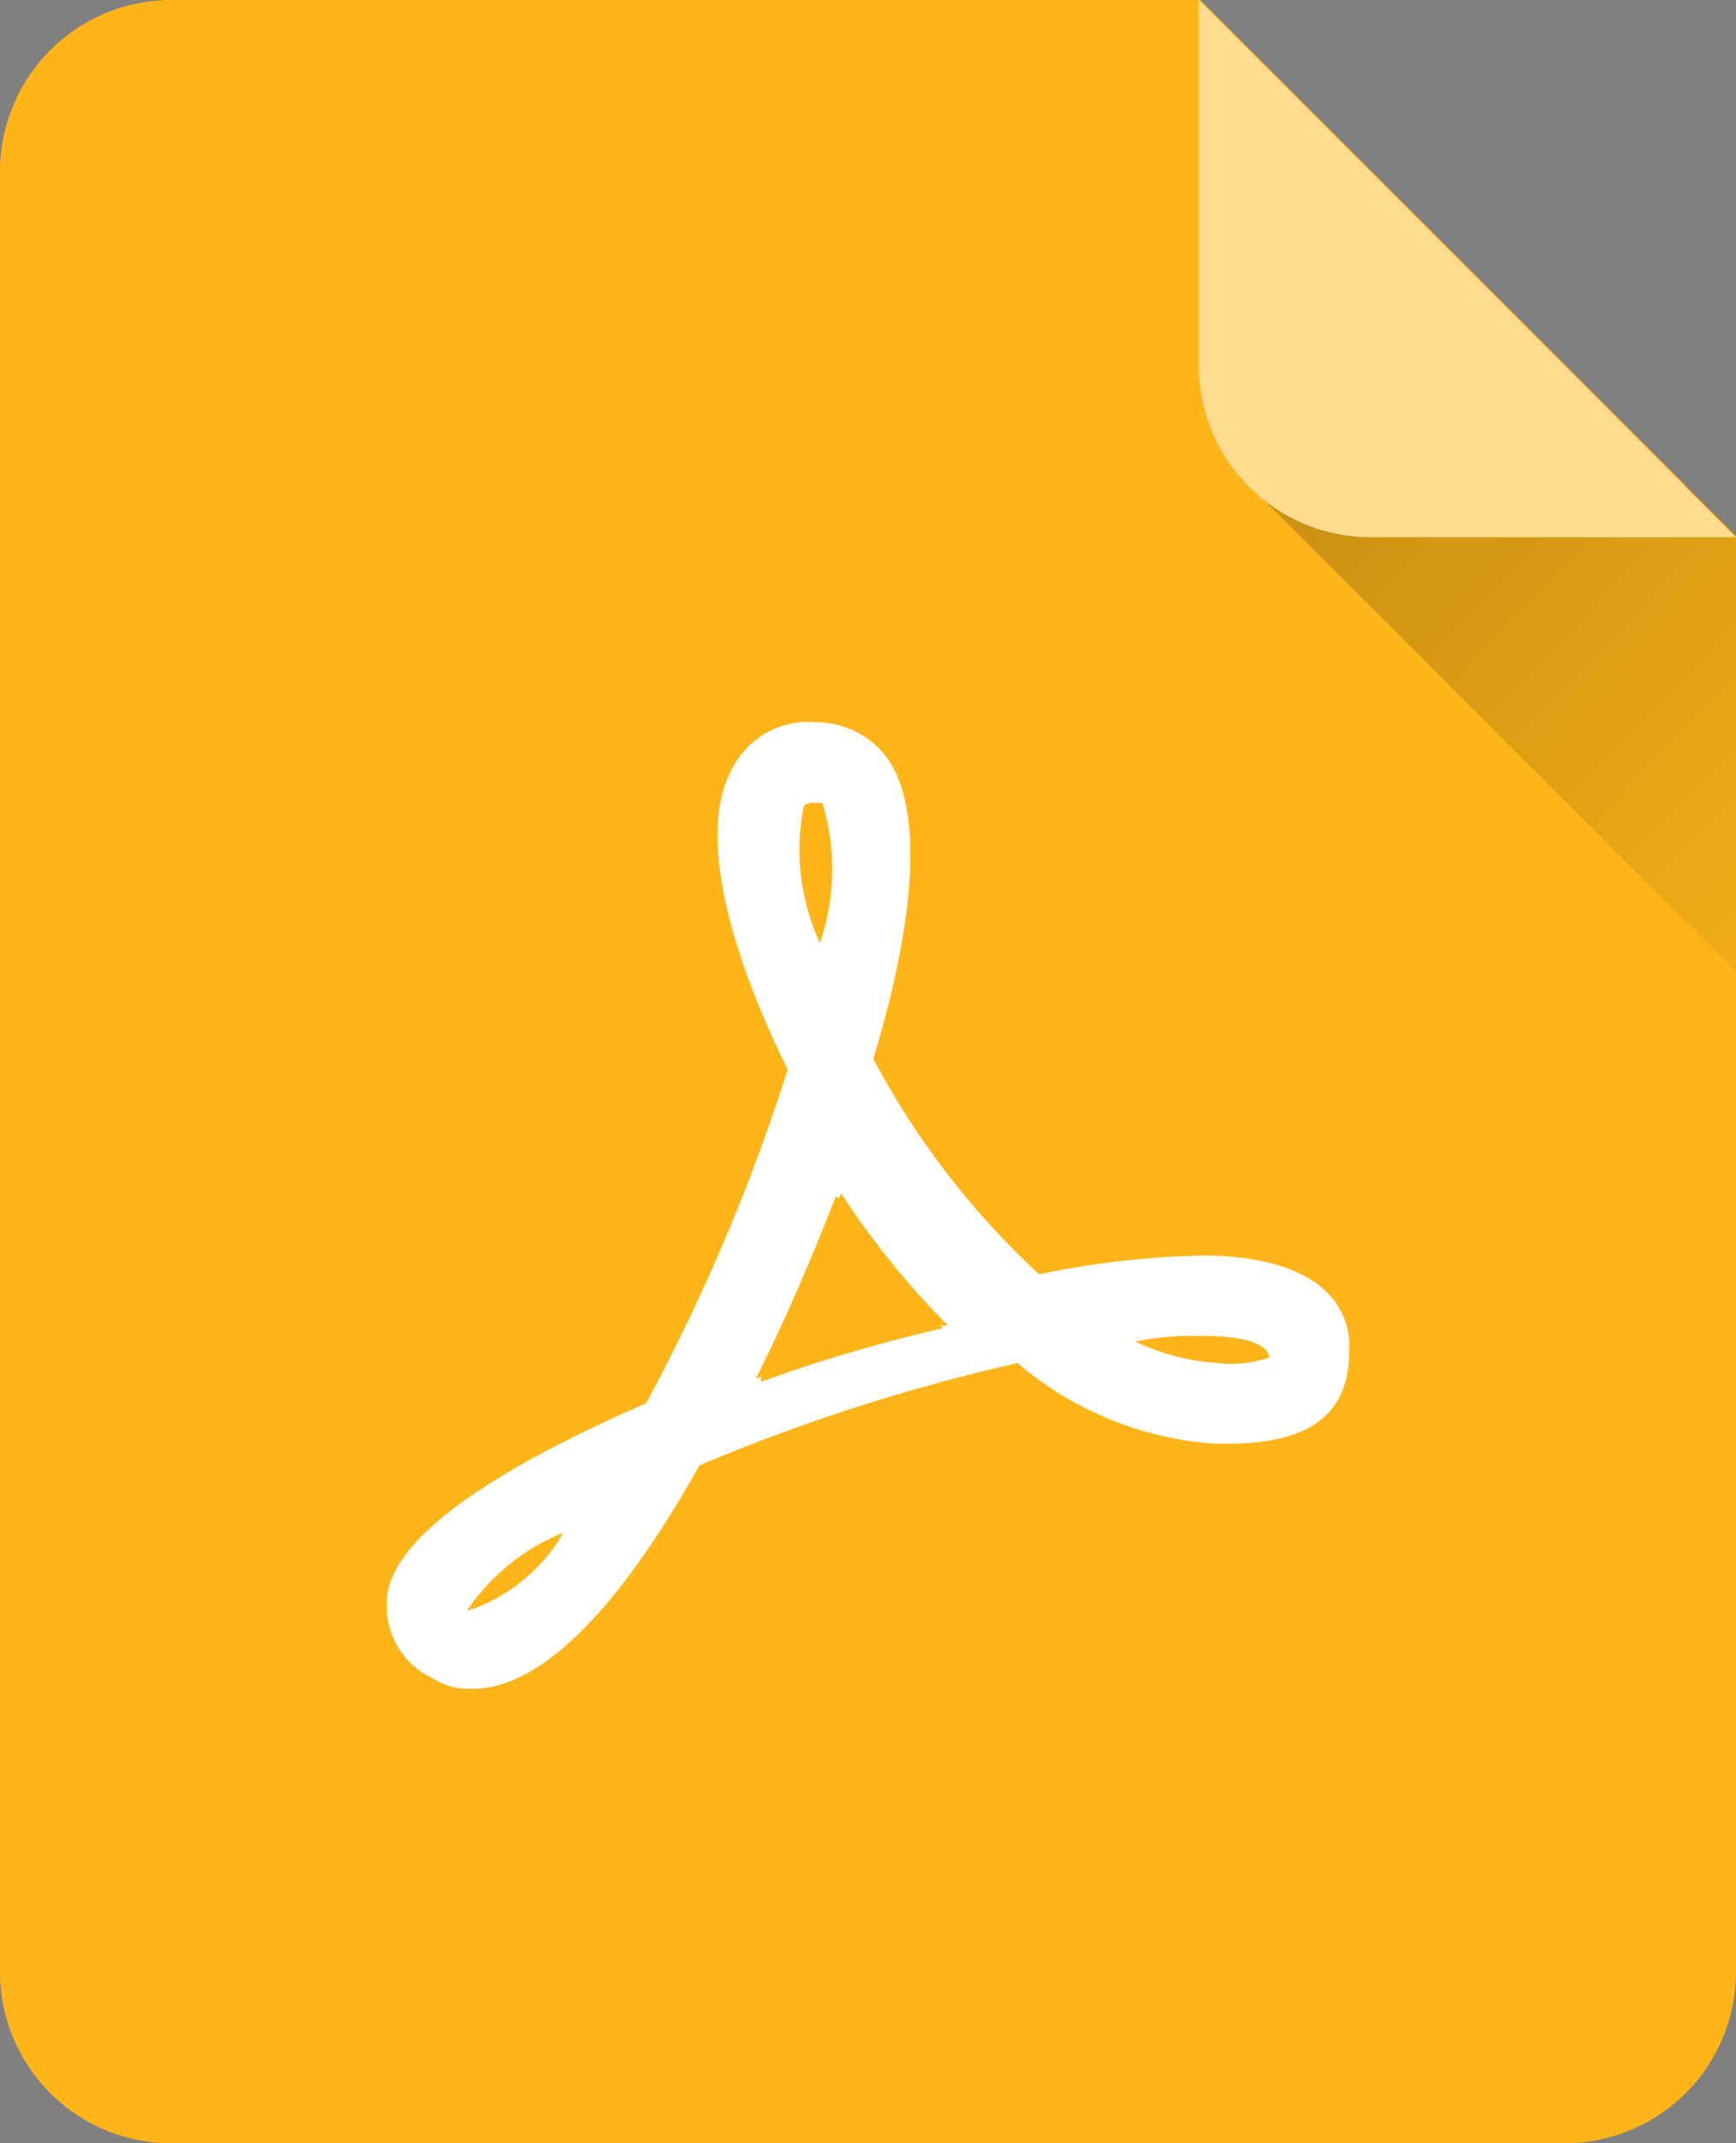 <svg id="Group_37014" data-name="Group 37014" xmlns="http://www.w3.org/2000/svg" xmlns:xlink="http://www.w3.org/1999/xlink" width="32.4" height="40" viewBox="0 0 32.4 40">
  <rect x="0" y="0" width="32.4" height="40" fill="#808080" stroke="none"/>
  <defs>
    <linearGradient id="linear-gradient" x1="0.247" y1="-0.126" x2="1.496" y2="1.071" gradientUnits="objectBoundingBox">
      <stop offset="0" stop-opacity="0.2"/>
      <stop offset="1" stop-opacity="0"/>
    </linearGradient>
  </defs>
  <g id="Group_37013" data-name="Group 37013" transform="translate(0 0)">
    <path id="Path_74896" data-name="Path 74896" d="M42.2,20A3.2,3.2,0,0,0,39,23.2V56.8A3.2,3.2,0,0,0,42.2,60h26a3.2,3.2,0,0,0,3.2-3.2V30l-10-10Z" transform="translate(-39 -20)" fill="#feb519" fill-rule="evenodd"/>
  </g>
  <path id="Path_74897" data-name="Path 74897" d="M90.464,100.973a6.34,6.34,0,0,1-3.691-1.507,35.515,35.515,0,0,0-5.937,1.909c-1.546,2.764-2.993,4.171-4.24,4.171a1.29,1.29,0,0,1-.748-.2A1.481,1.481,0,0,1,75,103.988c0-.452.1-1.709,4.839-3.769a35.9,35.9,0,0,0,2.644-6.231c-.6-1.206-1.9-4.171-1-5.679a1.585,1.585,0,0,1,1.547-.8,1.651,1.651,0,0,1,1.3.653c.649.9.6,2.814-.249,5.628a15.145,15.145,0,0,0,3.093,4.02,16.7,16.7,0,0,1,3.143-.352c2.345.05,2.694,1.156,2.644,1.809C92.959,100.973,91.312,100.973,90.464,100.973ZM76.5,104.089l.15-.05a3.219,3.219,0,0,0,1.646-1.407,3.946,3.946,0,0,0-1.8,1.458Zm6.635-15.076h-.15a.3.3,0,0,0-.2.05,4.131,4.131,0,0,0,.3,2.563A4.251,4.251,0,0,0,83.131,89.013Zm.349,7.287-.05.1-.05-.05c-.449,1.156-.948,2.312-1.5,3.417l.1-.05v.1a28.881,28.881,0,0,1,3.392-1l-.05-.05h.15A15.373,15.373,0,0,1,83.481,96.3Zm6.784,2.663a5.663,5.663,0,0,0-1.3.1,4.162,4.162,0,0,0,1.5.4,2.19,2.19,0,0,0,1-.1C91.462,99.214,91.263,98.963,90.265,98.963Z" transform="translate(-67.782 -74.028)" fill="#fff"/>
  <path id="Path_74898" data-name="Path 74898" d="M163.833,65.313h-8.145l9.086,9.086V66.252Z" transform="translate(-132.374 -56.257)" fill="url(#linear-gradient)"/>
  <path id="Path_74899" data-name="Path 74899" d="M154.208,30.026h6.817L151,20v6.817A3.208,3.208,0,0,0,154.208,30.026Z" transform="translate(-128.626 -20)" fill="#ffdc90"/>
</svg>
